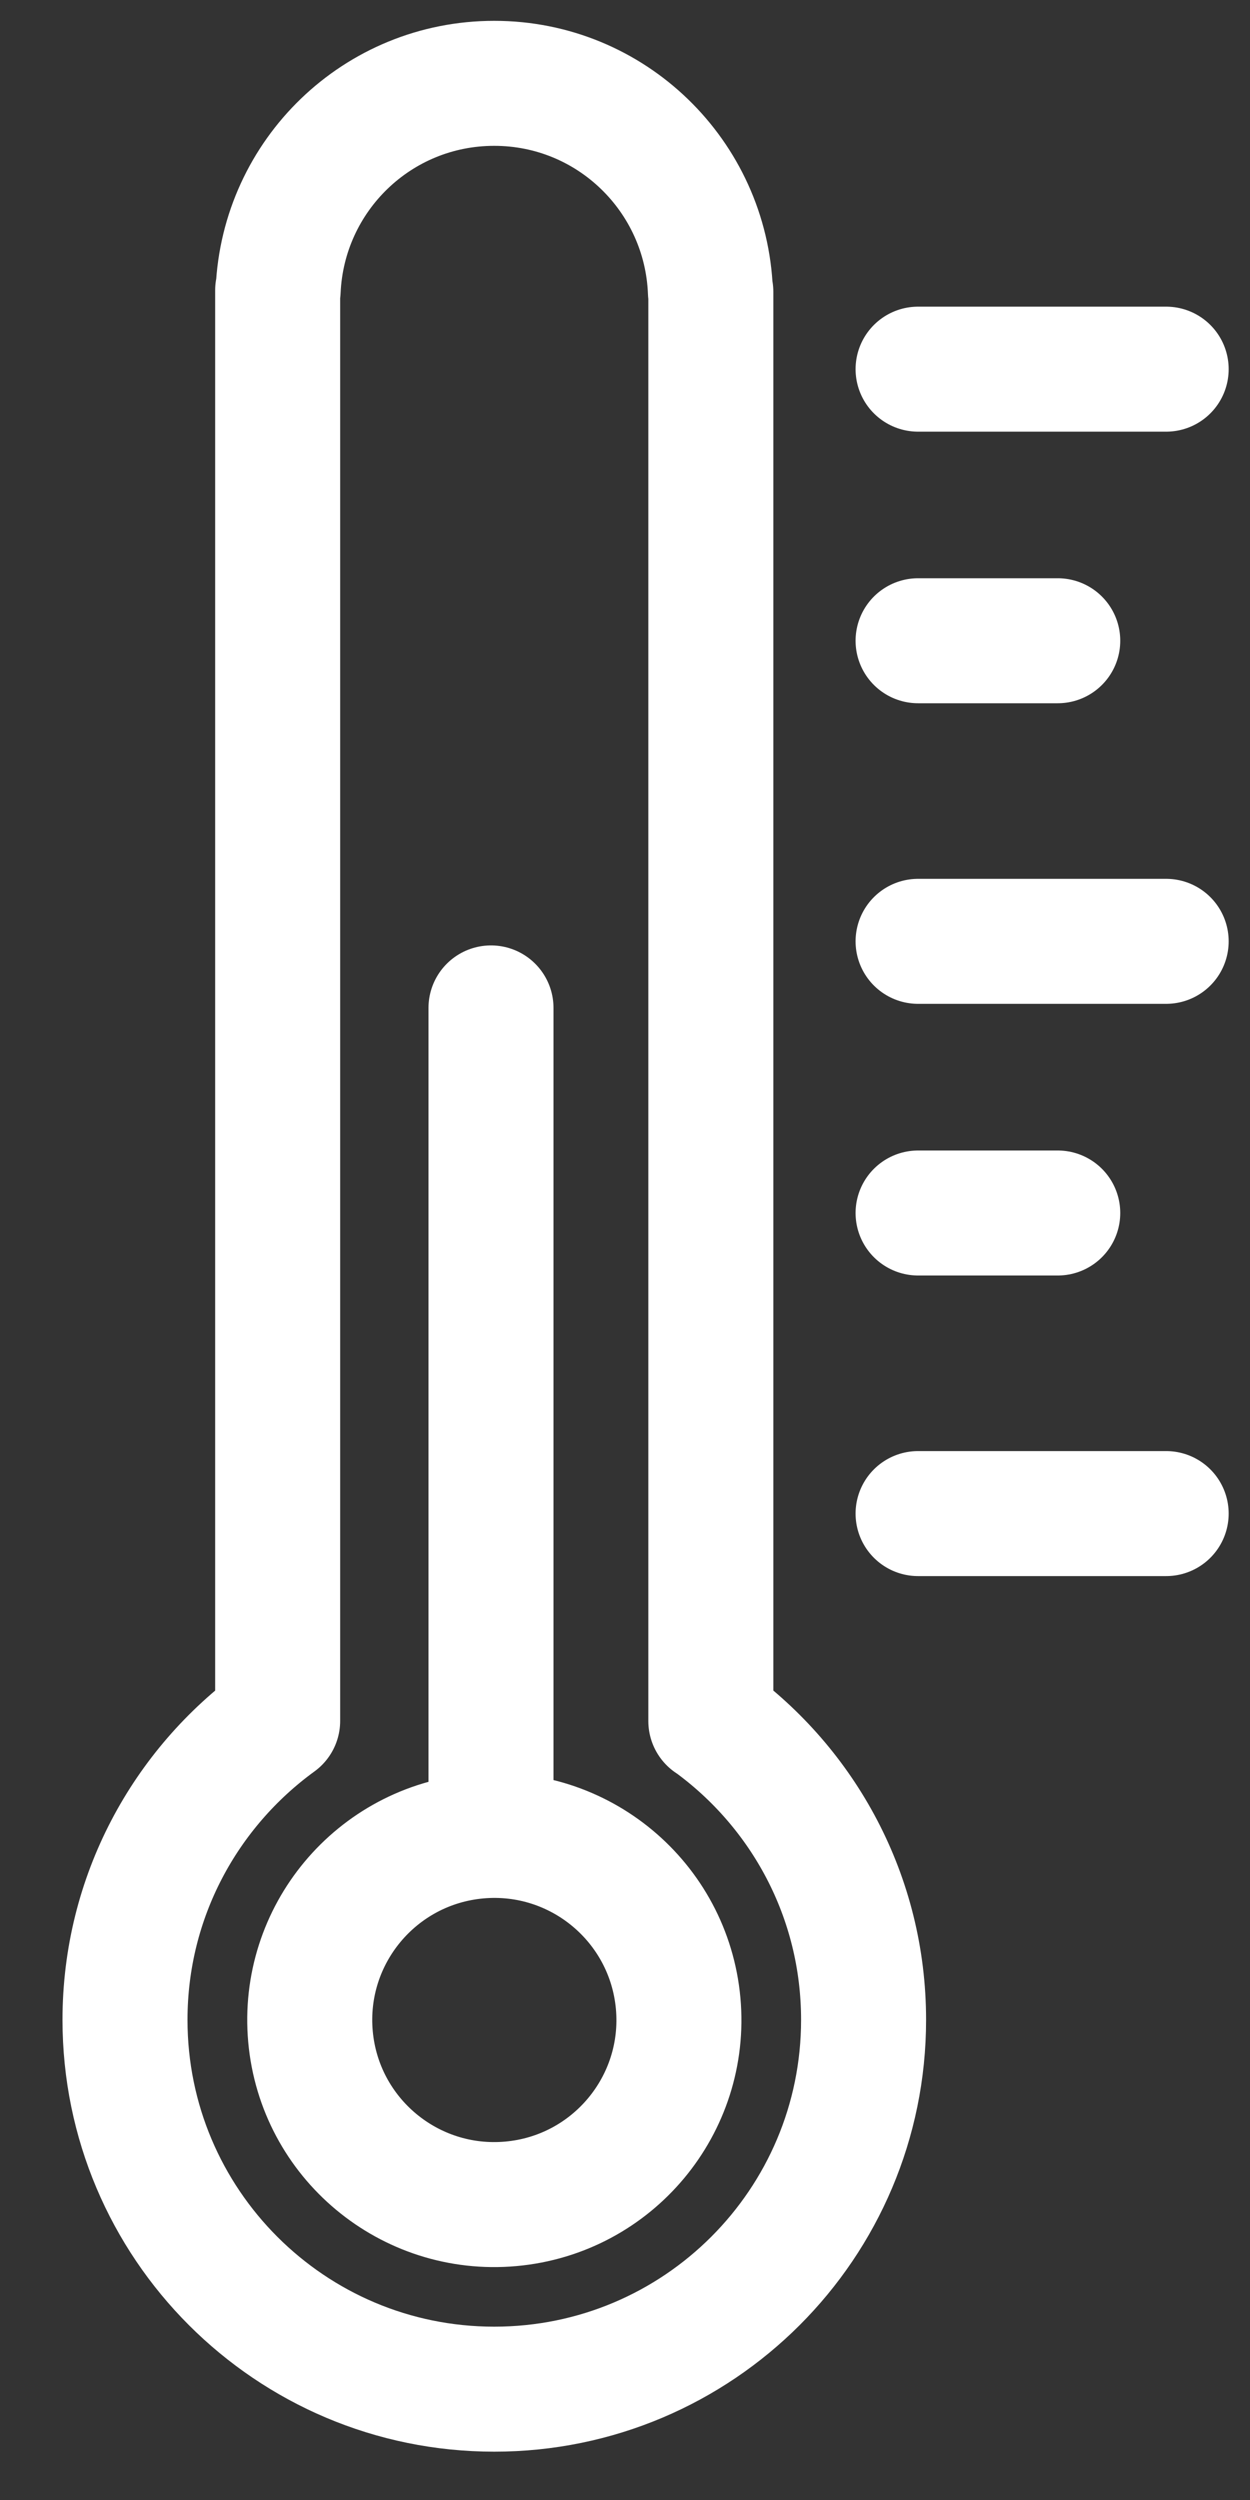 <svg width="15" height="30" viewBox="0 0 15 30" fill="none" xmlns="http://www.w3.org/2000/svg">
<rect x="0" y="0" width="15" height="30" fill="#333333" stroke="none"/>
<path d="M6.131 26.446C7.35 26.336 8.248 25.259 8.138 24.041C8.027 22.822 6.95 21.924 5.732 22.034C4.514 22.145 3.616 23.221 3.726 24.44C3.836 25.658 4.913 26.556 6.131 26.446Z" stroke="white" stroke-width="1.5" stroke-linecap="round" stroke-linejoin="round"/>
<path d="M5.892 21.969V12.095" stroke="white" stroke-width="1.5" stroke-linecap="round" stroke-linejoin="round"/>
<path d="M8.53 20.653V3.501H8.525C8.472 2.111 7.333 1 5.931 1C4.53 1 3.398 2.104 3.338 3.484H3.332V20.651C2.223 21.457 1.5 22.762 1.5 24.238C1.5 26.685 3.483 28.67 5.931 28.67C8.378 28.67 10.363 26.687 10.363 24.238C10.363 22.762 9.642 21.457 8.53 20.651V20.653Z" stroke="white" stroke-width="1.5" stroke-linecap="round" stroke-linejoin="round"/>
<path d="M11.017 18.163H13.994" stroke="white" stroke-width="1.5" stroke-linecap="round" stroke-linejoin="round"/>
<path d="M11.017 14.556H12.693" stroke="white" stroke-width="1.5" stroke-linecap="round" stroke-linejoin="round"/>
<path d="M11.017 7.689H12.693" stroke="white" stroke-width="1.5" stroke-linecap="round" stroke-linejoin="round"/>
<path d="M11.017 11.296H13.994" stroke="white" stroke-width="1.5" stroke-linecap="round" stroke-linejoin="round"/>
<path d="M11.017 4.43H13.994" stroke="white" stroke-width="1.5" stroke-linecap="round" stroke-linejoin="round"/>
</svg>
